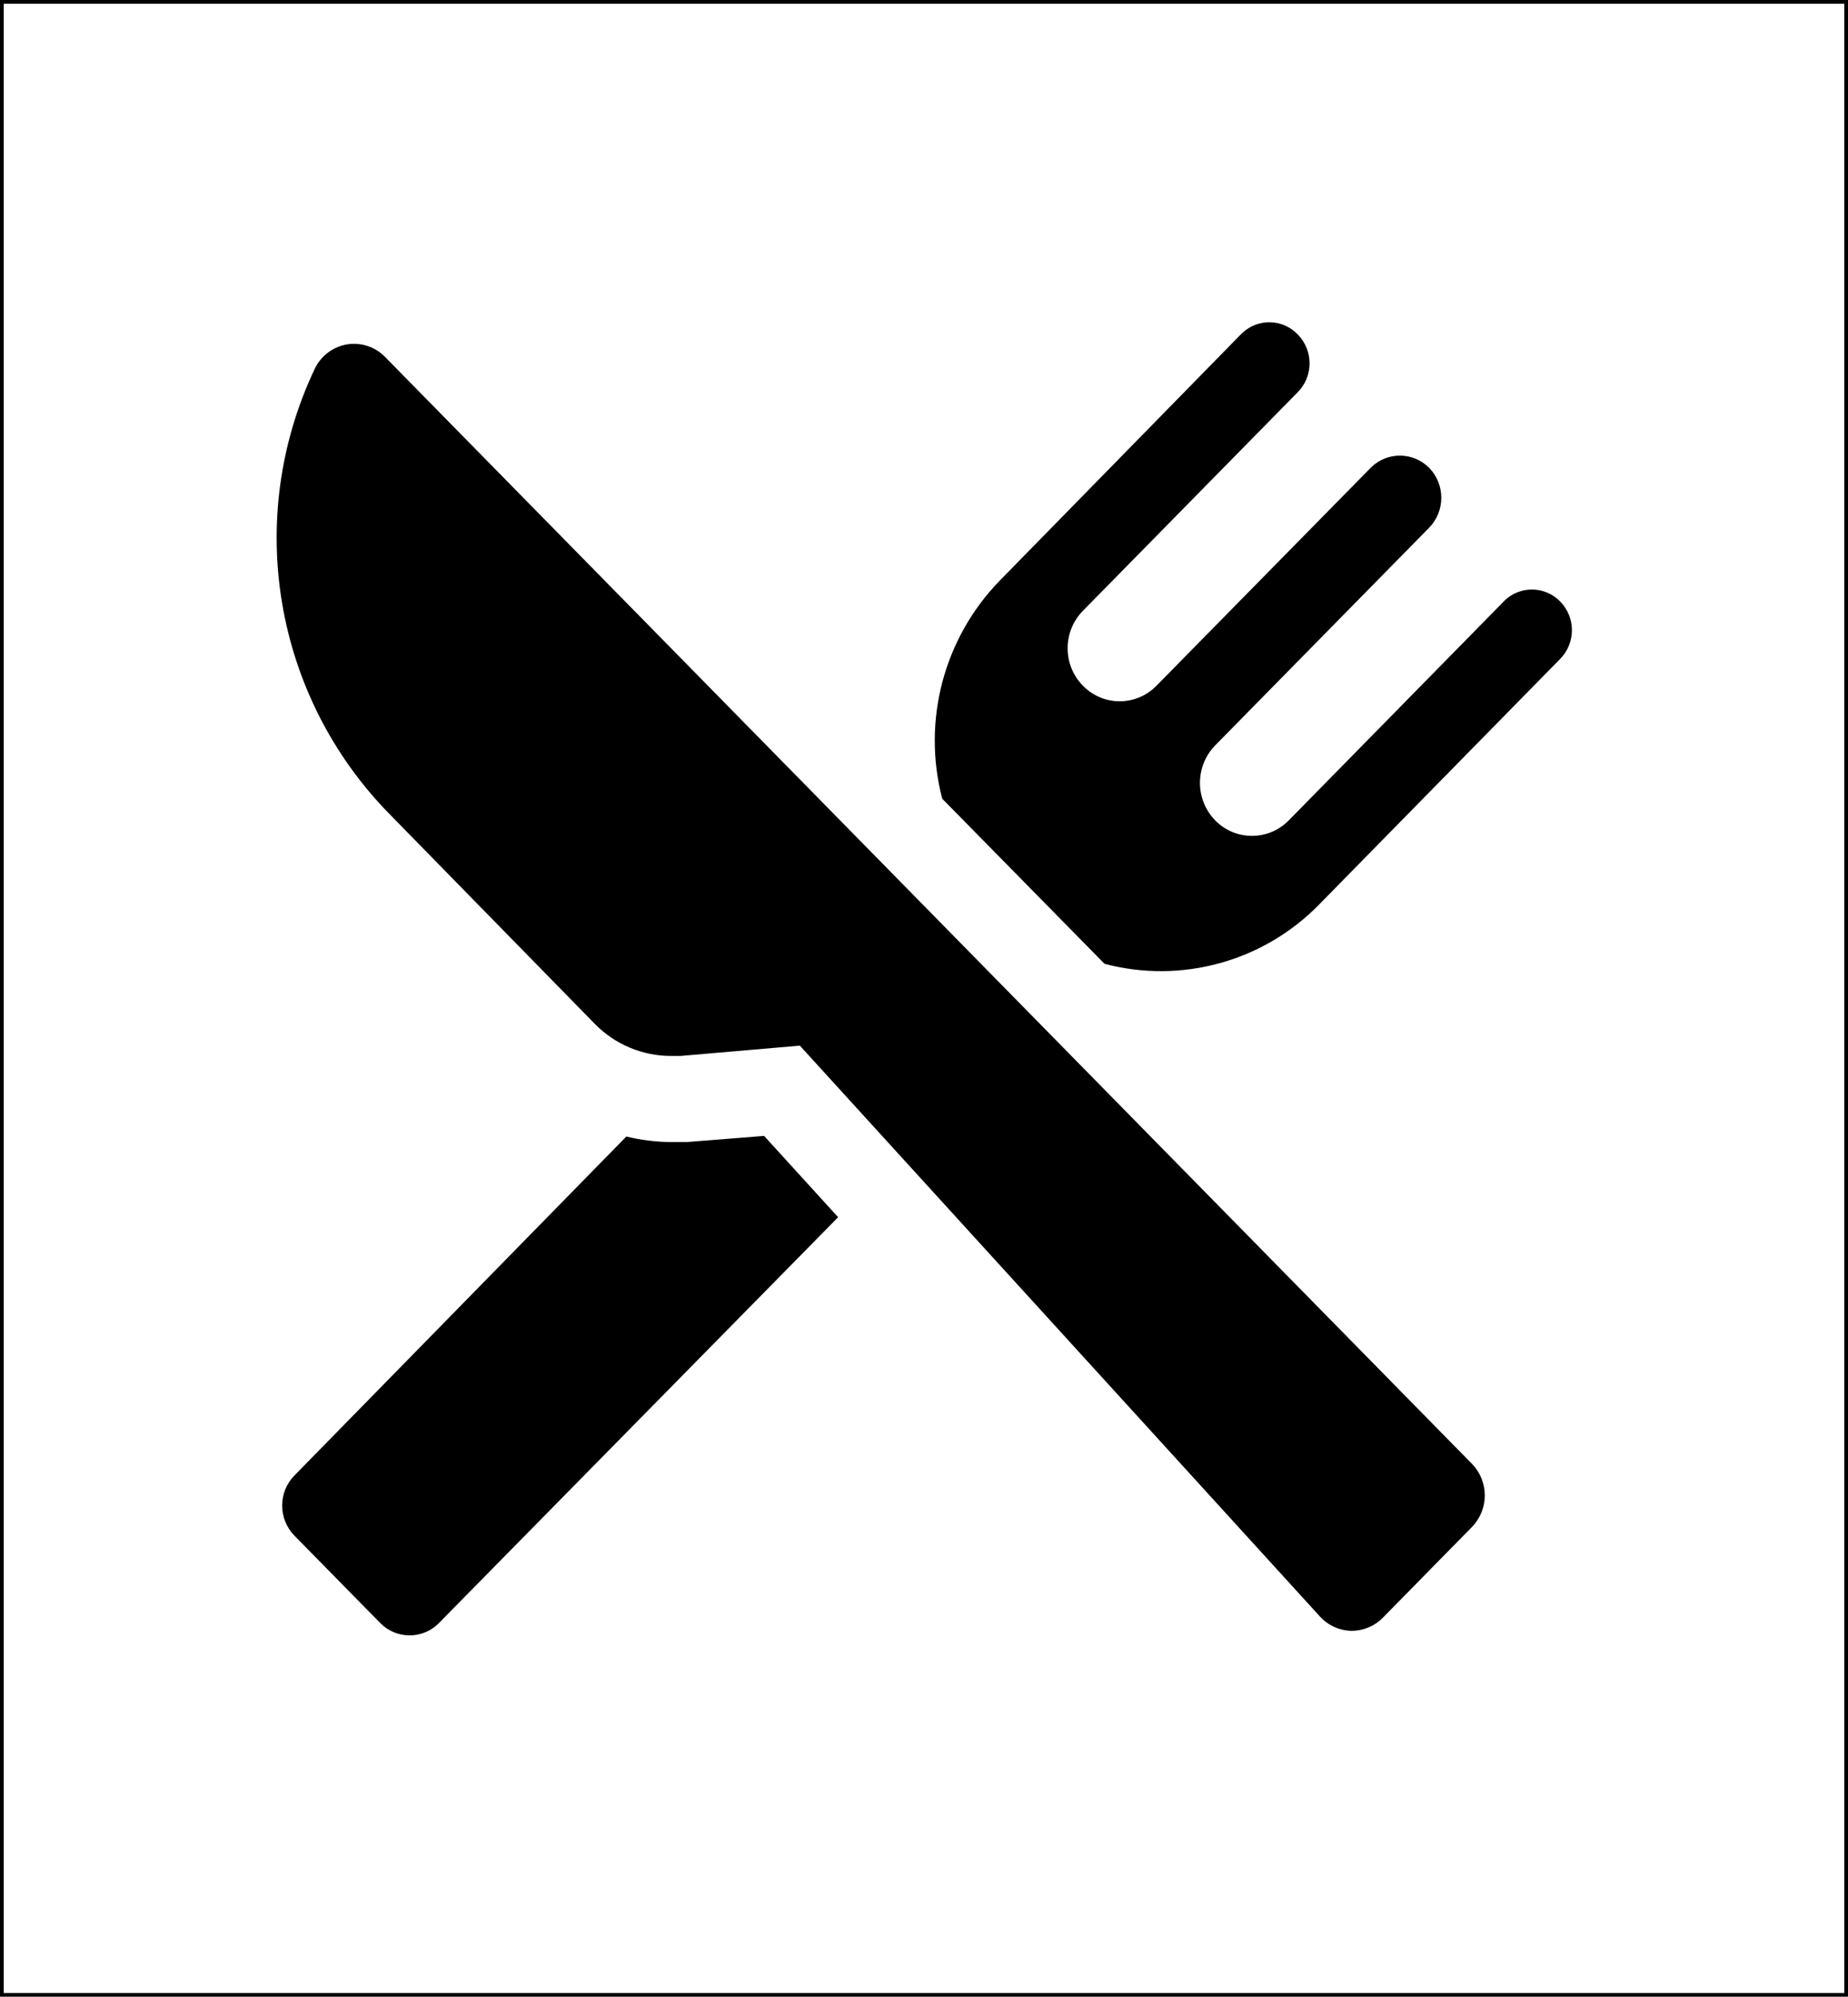 <?xml version="1.0" encoding="UTF-8" standalone="no"?>
<!DOCTYPE svg PUBLIC "-//W3C//DTD SVG 1.1//EN" "http://www.w3.org/Graphics/SVG/1.1/DTD/svg11.dtd">
<svg version="1.1" xmlns="http://www.w3.org/2000/svg" xmlns:xlink="http://www.w3.org/1999/xlink" preserveAspectRatio="xMidYMid meet" viewBox="196.389 0 247.221 266.958" width="247.22" height="266.96"><defs><path d="M288.26 152.69C287.16 152.69 286.28 152.69 286.06 152.69C284.08 152.67 282.1 152.42 280.18 151.95C275.74 156.48 240.21 192.74 235.77 197.28C233.59 199.51 233.59 203.07 235.77 205.31C236.92 206.47 246.1 215.82 247.25 216.99C249.37 219.16 252.85 219.21 255.02 217.09C255.06 217.06 255.09 217.02 255.12 216.99C258.68 213.37 276.48 195.29 308.51 162.74L298.61 151.87C293.09 152.31 289.64 152.58 288.26 152.69Z" id="b3br5Hos1k"></path><path d="M397.65 80.31C397.62 80.35 397.59 80.38 397.56 80.41C394.68 83.34 371.67 106.76 368.8 109.68C366.14 112.4 361.79 112.45 359.07 109.8C359.03 109.76 358.99 109.72 358.95 109.68C356.24 106.89 356.24 102.45 358.95 99.66C361.82 96.75 384.72 73.45 387.59 70.54C389.74 68.32 389.74 64.78 387.59 62.56C385.46 60.4 381.98 60.36 379.81 62.49C379.79 62.51 379.76 62.54 379.74 62.56C376.87 65.48 353.97 88.77 351.1 91.68C348.45 94.4 344.1 94.46 341.38 91.8C341.34 91.76 341.3 91.72 341.26 91.68C338.53 88.9 338.53 84.45 341.26 81.66C344.14 78.74 367.15 55.34 370.02 52.41C372.1 50.28 372.1 46.88 370.02 44.74C368.03 42.62 364.7 42.52 362.58 44.52C362.5 44.59 362.42 44.67 362.35 44.74C359.13 48.03 333.34 74.36 330.11 77.65C322.63 85.35 319.72 96.41 322.44 106.79C324.61 109 341.98 126.65 344.15 128.86C354.42 131.57 365.36 128.57 372.81 120.98C376.04 117.7 401.87 91.39 405.1 88.1C407.2 85.97 407.2 82.55 405.1 80.41C403.07 78.33 399.74 78.28 397.65 80.31Z" id="h350VlHvns"></path><path d="M247.89 47.71C246.56 46.35 244.65 45.73 242.77 46.05C240.89 46.38 239.29 47.61 238.48 49.34C229.03 69.28 233 92.99 248.42 108.76C251.18 111.58 273.21 134.07 275.96 136.89C278.65 139.64 282.34 141.19 286.19 141.18C286.27 141.18 286.68 141.18 287.41 141.18L303.39 139.8C345.14 185.59 368.32 211.03 372.96 216.12C374.04 217.31 375.55 218 377.16 218.04C377.16 218.04 377.16 218.04 377.16 218.04C378.74 218.05 380.26 217.43 381.37 216.3C382.57 215.08 392.12 205.37 393.31 204.15C395.59 201.8 395.59 198.07 393.31 195.72C364.23 166.12 276.97 77.31 247.89 47.71Z" id="ayQnAQTEO"></path><path d="M196.39 266.96C196.39 266.96 196.39 266.96 196.39 266.96C196.39 106.78 196.39 17.8 196.39 0C196.39 0 196.39 0 196.39 0C344.72 0 427.13 0 443.61 0C443.61 0 443.61 0 443.61 0C443.61 160.17 443.61 249.16 443.61 266.96C443.61 266.96 443.61 266.96 443.61 266.96C295.28 266.96 212.87 266.96 196.39 266.96Z" id="d6IKWPjazH"></path></defs><g><g><use xlink:href="#b3br5Hos1k" opacity="1" fill="#000000" fill-opacity="1"></use><g><use xlink:href="#b3br5Hos1k" opacity="1" fill-opacity="0" stroke="#000000" stroke-width="1" stroke-opacity="0"></use></g></g><g><use xlink:href="#h350VlHvns" opacity="1" fill="#000000" fill-opacity="1"></use><g><use xlink:href="#h350VlHvns" opacity="1" fill-opacity="0" stroke="#000000" stroke-width="1" stroke-opacity="0"></use></g></g><g><use xlink:href="#ayQnAQTEO" opacity="1" fill="#000000" fill-opacity="1"></use><g><use xlink:href="#ayQnAQTEO" opacity="1" fill-opacity="0" stroke="#000000" stroke-width="1" stroke-opacity="0"></use></g></g><g><use xlink:href="#d6IKWPjazH" opacity="1" fill="#000000" fill-opacity="0"></use><g><use xlink:href="#d6IKWPjazH" opacity="1" fill-opacity="0" stroke="#000000" stroke-width="1" stroke-opacity="1"></use></g></g></g></svg>